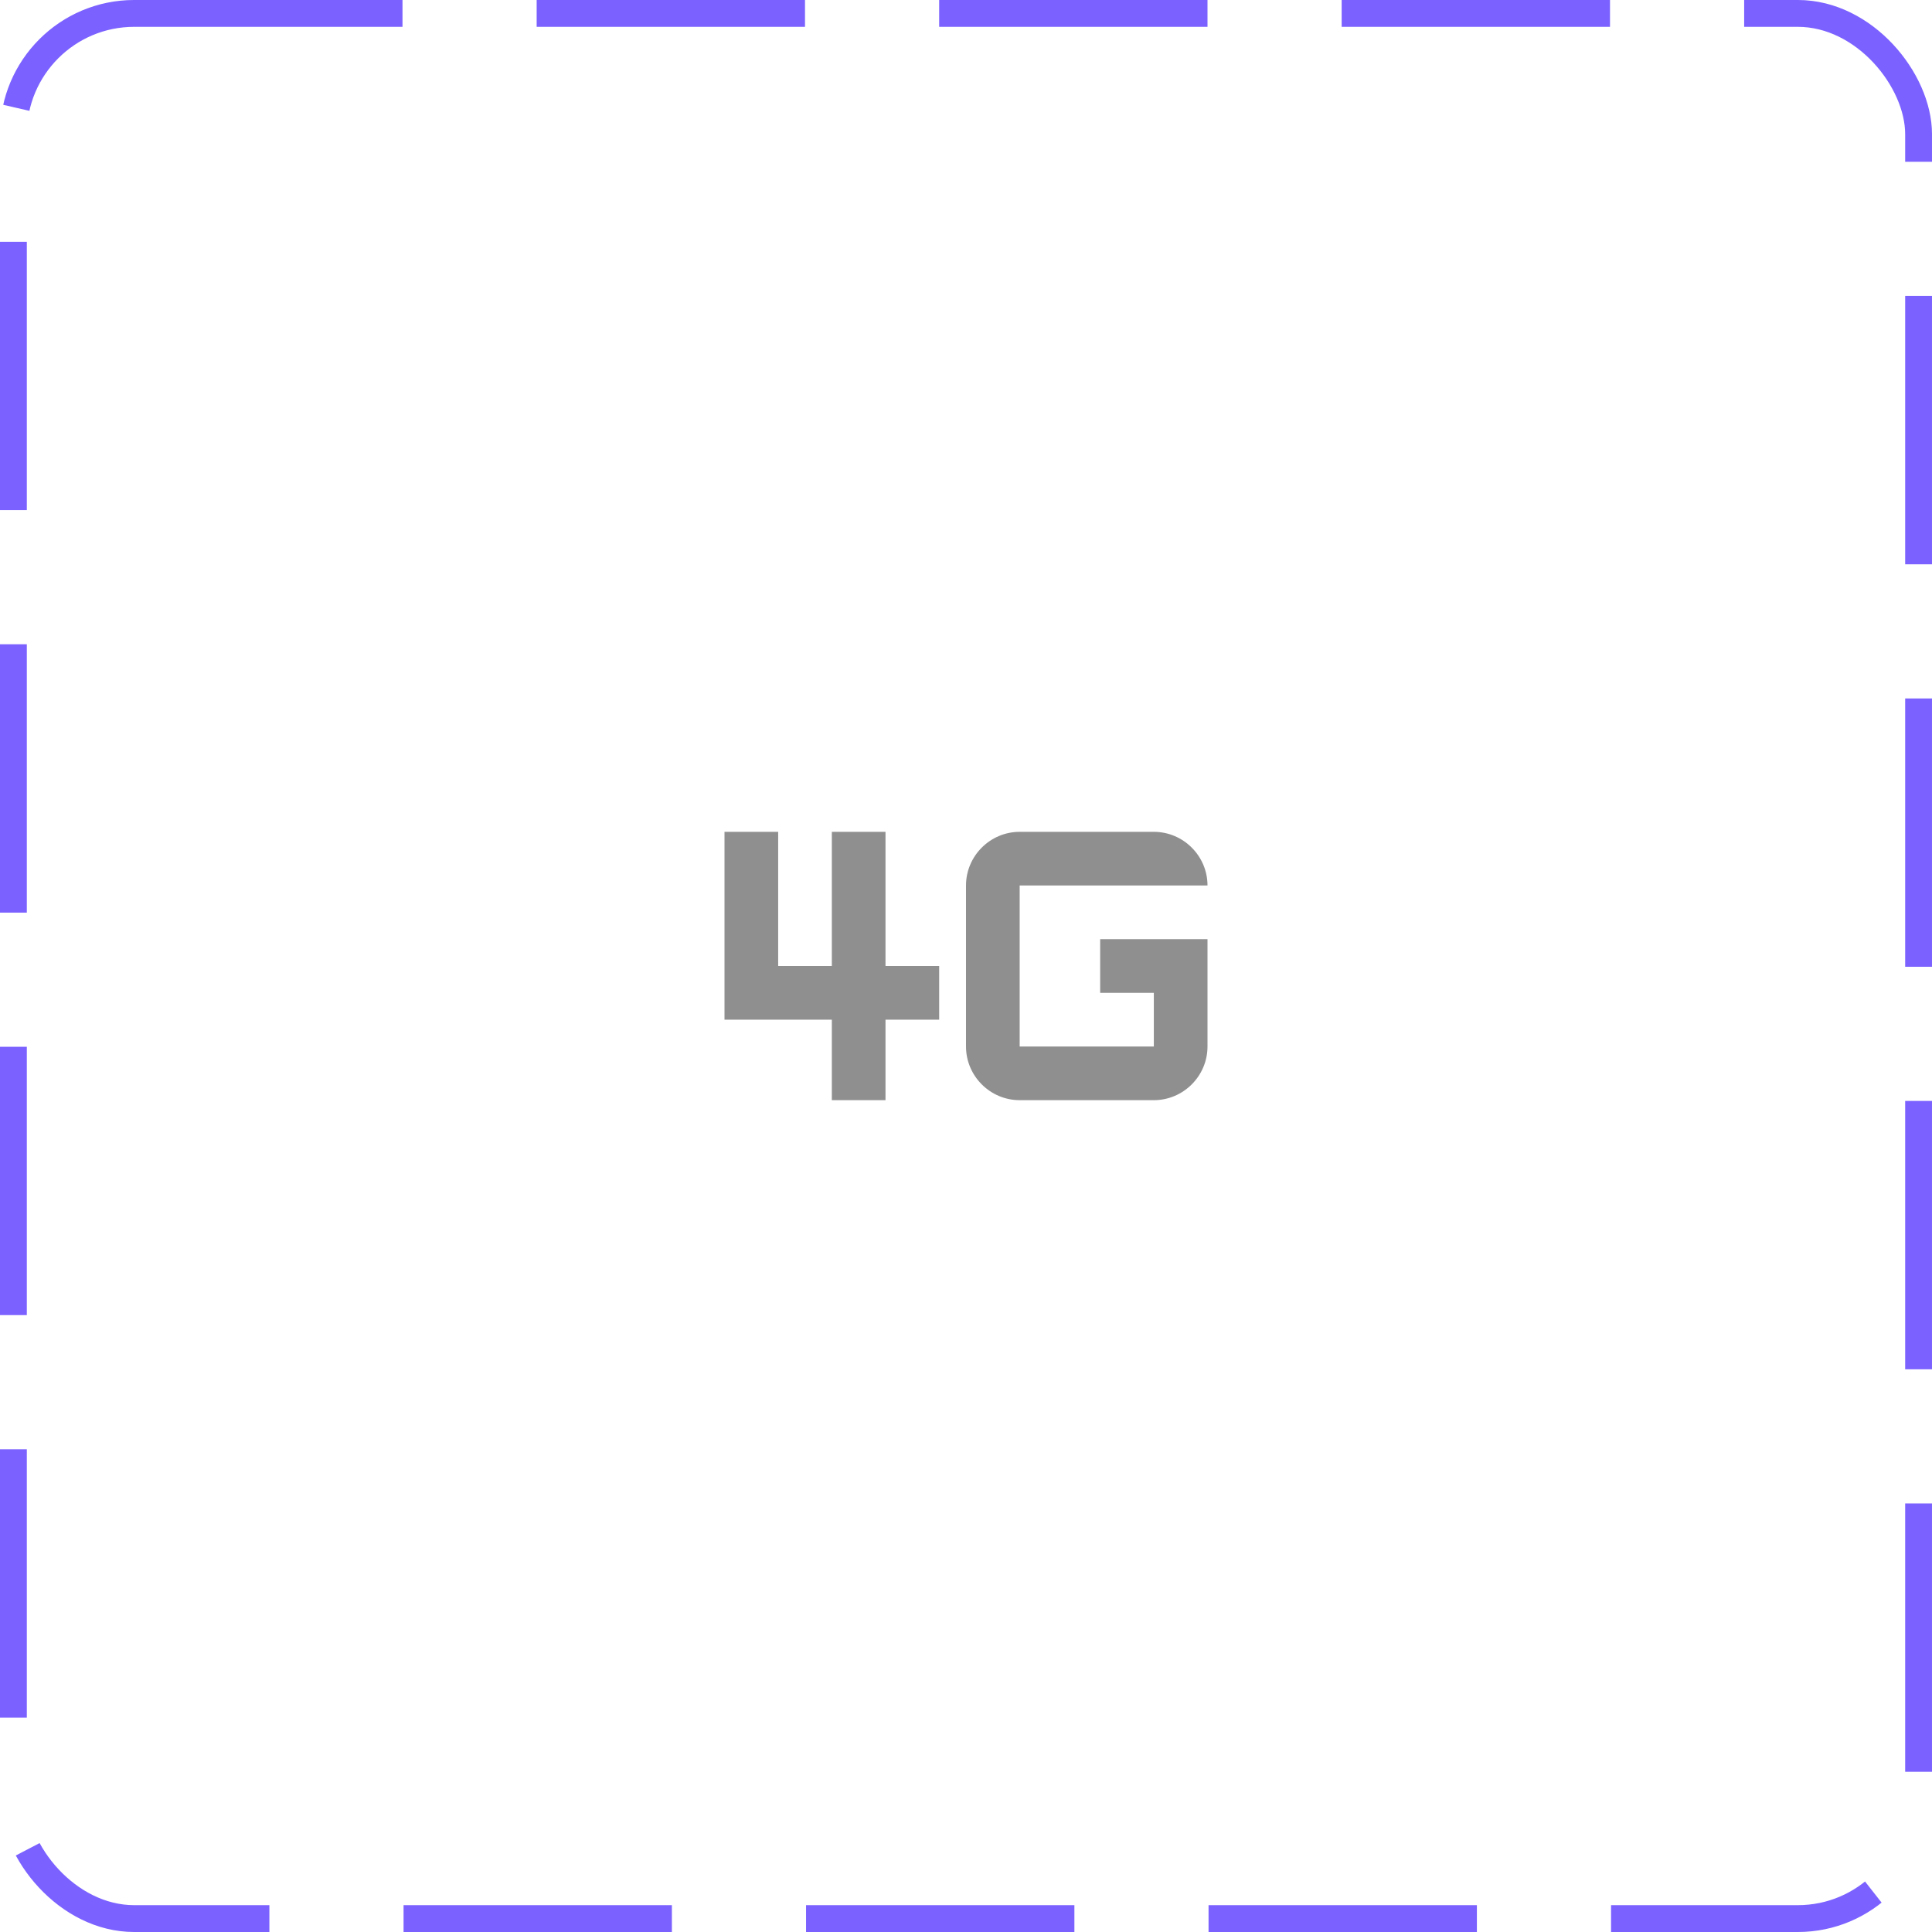 <svg width="72" height="72" viewBox="0 0 72 72" fill="none" xmlns="http://www.w3.org/2000/svg">
<rect x="0.5" y="0.5" width="71" height="71" rx="4.5" stroke="#7B61FF" stroke-dasharray="10 5"/>
<path d="M33 31H31V36H29V31H27V38H31V41H33V38H35V36H33V31ZM41 35V37H43V39H38V33H45C45 31.9 44.1 31 43 31H38C36.9 31 36 31.9 36 33V39C36 40.1 36.9 41 38 41H43C44.1 41 45 40.1 45 39V35H41Z" fill="#8F8F8F"/>
</svg>
